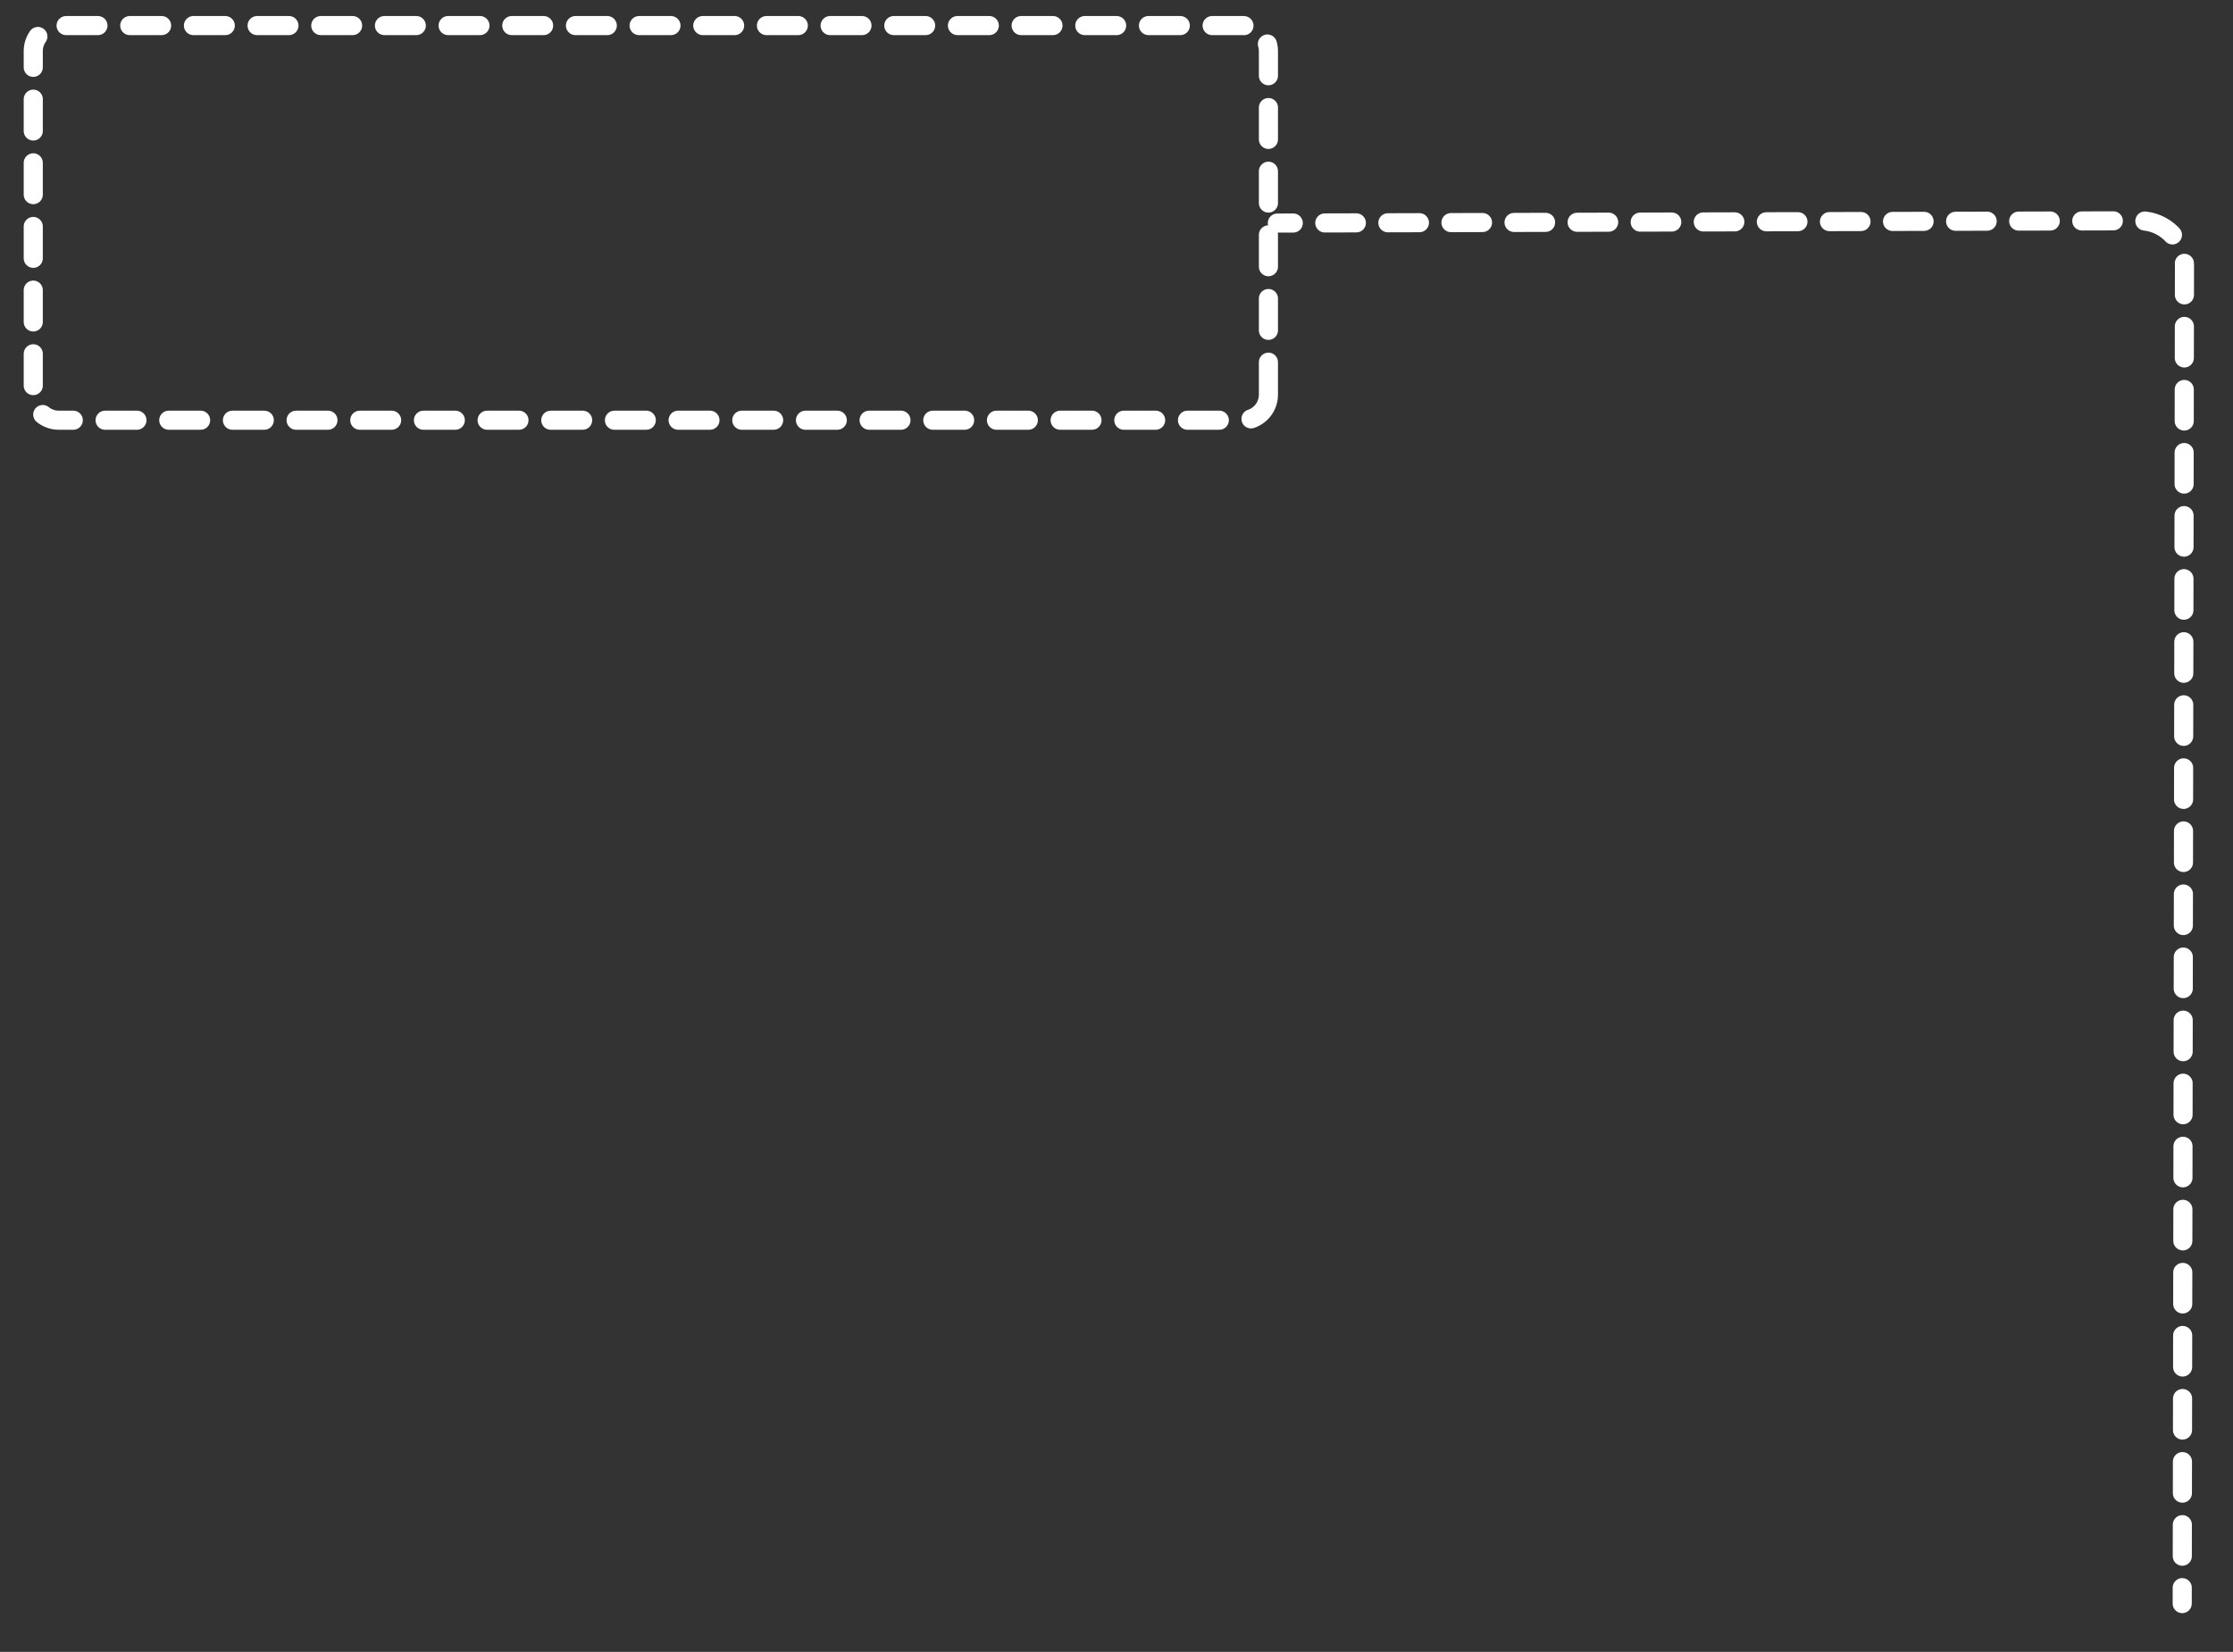 <?xml version="1.0" encoding="utf-8"?>
<!-- Generator: Adobe Illustrator 16.0.0, SVG Export Plug-In . SVG Version: 6.00 Build 0)  -->
<!DOCTYPE svg PUBLIC "-//W3C//DTD SVG 1.1//EN" "http://www.w3.org/Graphics/SVG/1.1/DTD/svg11.dtd">
<svg version="1.1" xmlns="http://www.w3.org/2000/svg" xmlns:xlink="http://www.w3.org/1999/xlink" x="0px" y="0px"
	 width="350.724px" height="259.517px" viewBox="0 0 350.724 259.517" enable-background="new 0 0 350.724 259.517"
	 xml:space="preserve">
<rect x="0" y="0" width="350.724" height="259.517" fill="#333333" stroke="none"/>
<g id="Layer_1">
</g>
<g id="Layer_3">
	<g>
		
			<path fill="none" stroke="#FFFFFF" stroke-width="3" stroke-linecap="round" stroke-linejoin="round" stroke-miterlimit="10" stroke-dasharray="5" d="
			M199.224,62.007c0,2.215-1.796,4.01-4.01,4.01H9.234c-2.215,0-4.01-1.795-4.01-4.01V8.027c0-2.215,1.795-4.01,4.01-4.01h185.98
			c2.214,0,4.01,1.795,4.01,4.01V62.007z"/>
	</g>
	<g>
		<g>
			
				<line fill="none" stroke="#FFFFFF" stroke-width="3" stroke-linecap="round" stroke-linejoin="round" x1="200.625" y1="35.046" x2="203.125" y2="35.039"/>
			
				<path fill="none" stroke="#FFFFFF" stroke-width="3" stroke-linecap="round" stroke-linejoin="round" stroke-dasharray="4.954,4.954" d="
				M208.078,35.026l128.037-0.34c3.85-0.01,6.995,3.131,6.988,6.981l-0.347,205.283"/>
			
				<line fill="none" stroke="#FFFFFF" stroke-width="3" stroke-linecap="round" stroke-linejoin="round" x1="342.751" y1="249.427" x2="342.748" y2="251.927"/>
		</g>
	</g>
</g>
</svg>
